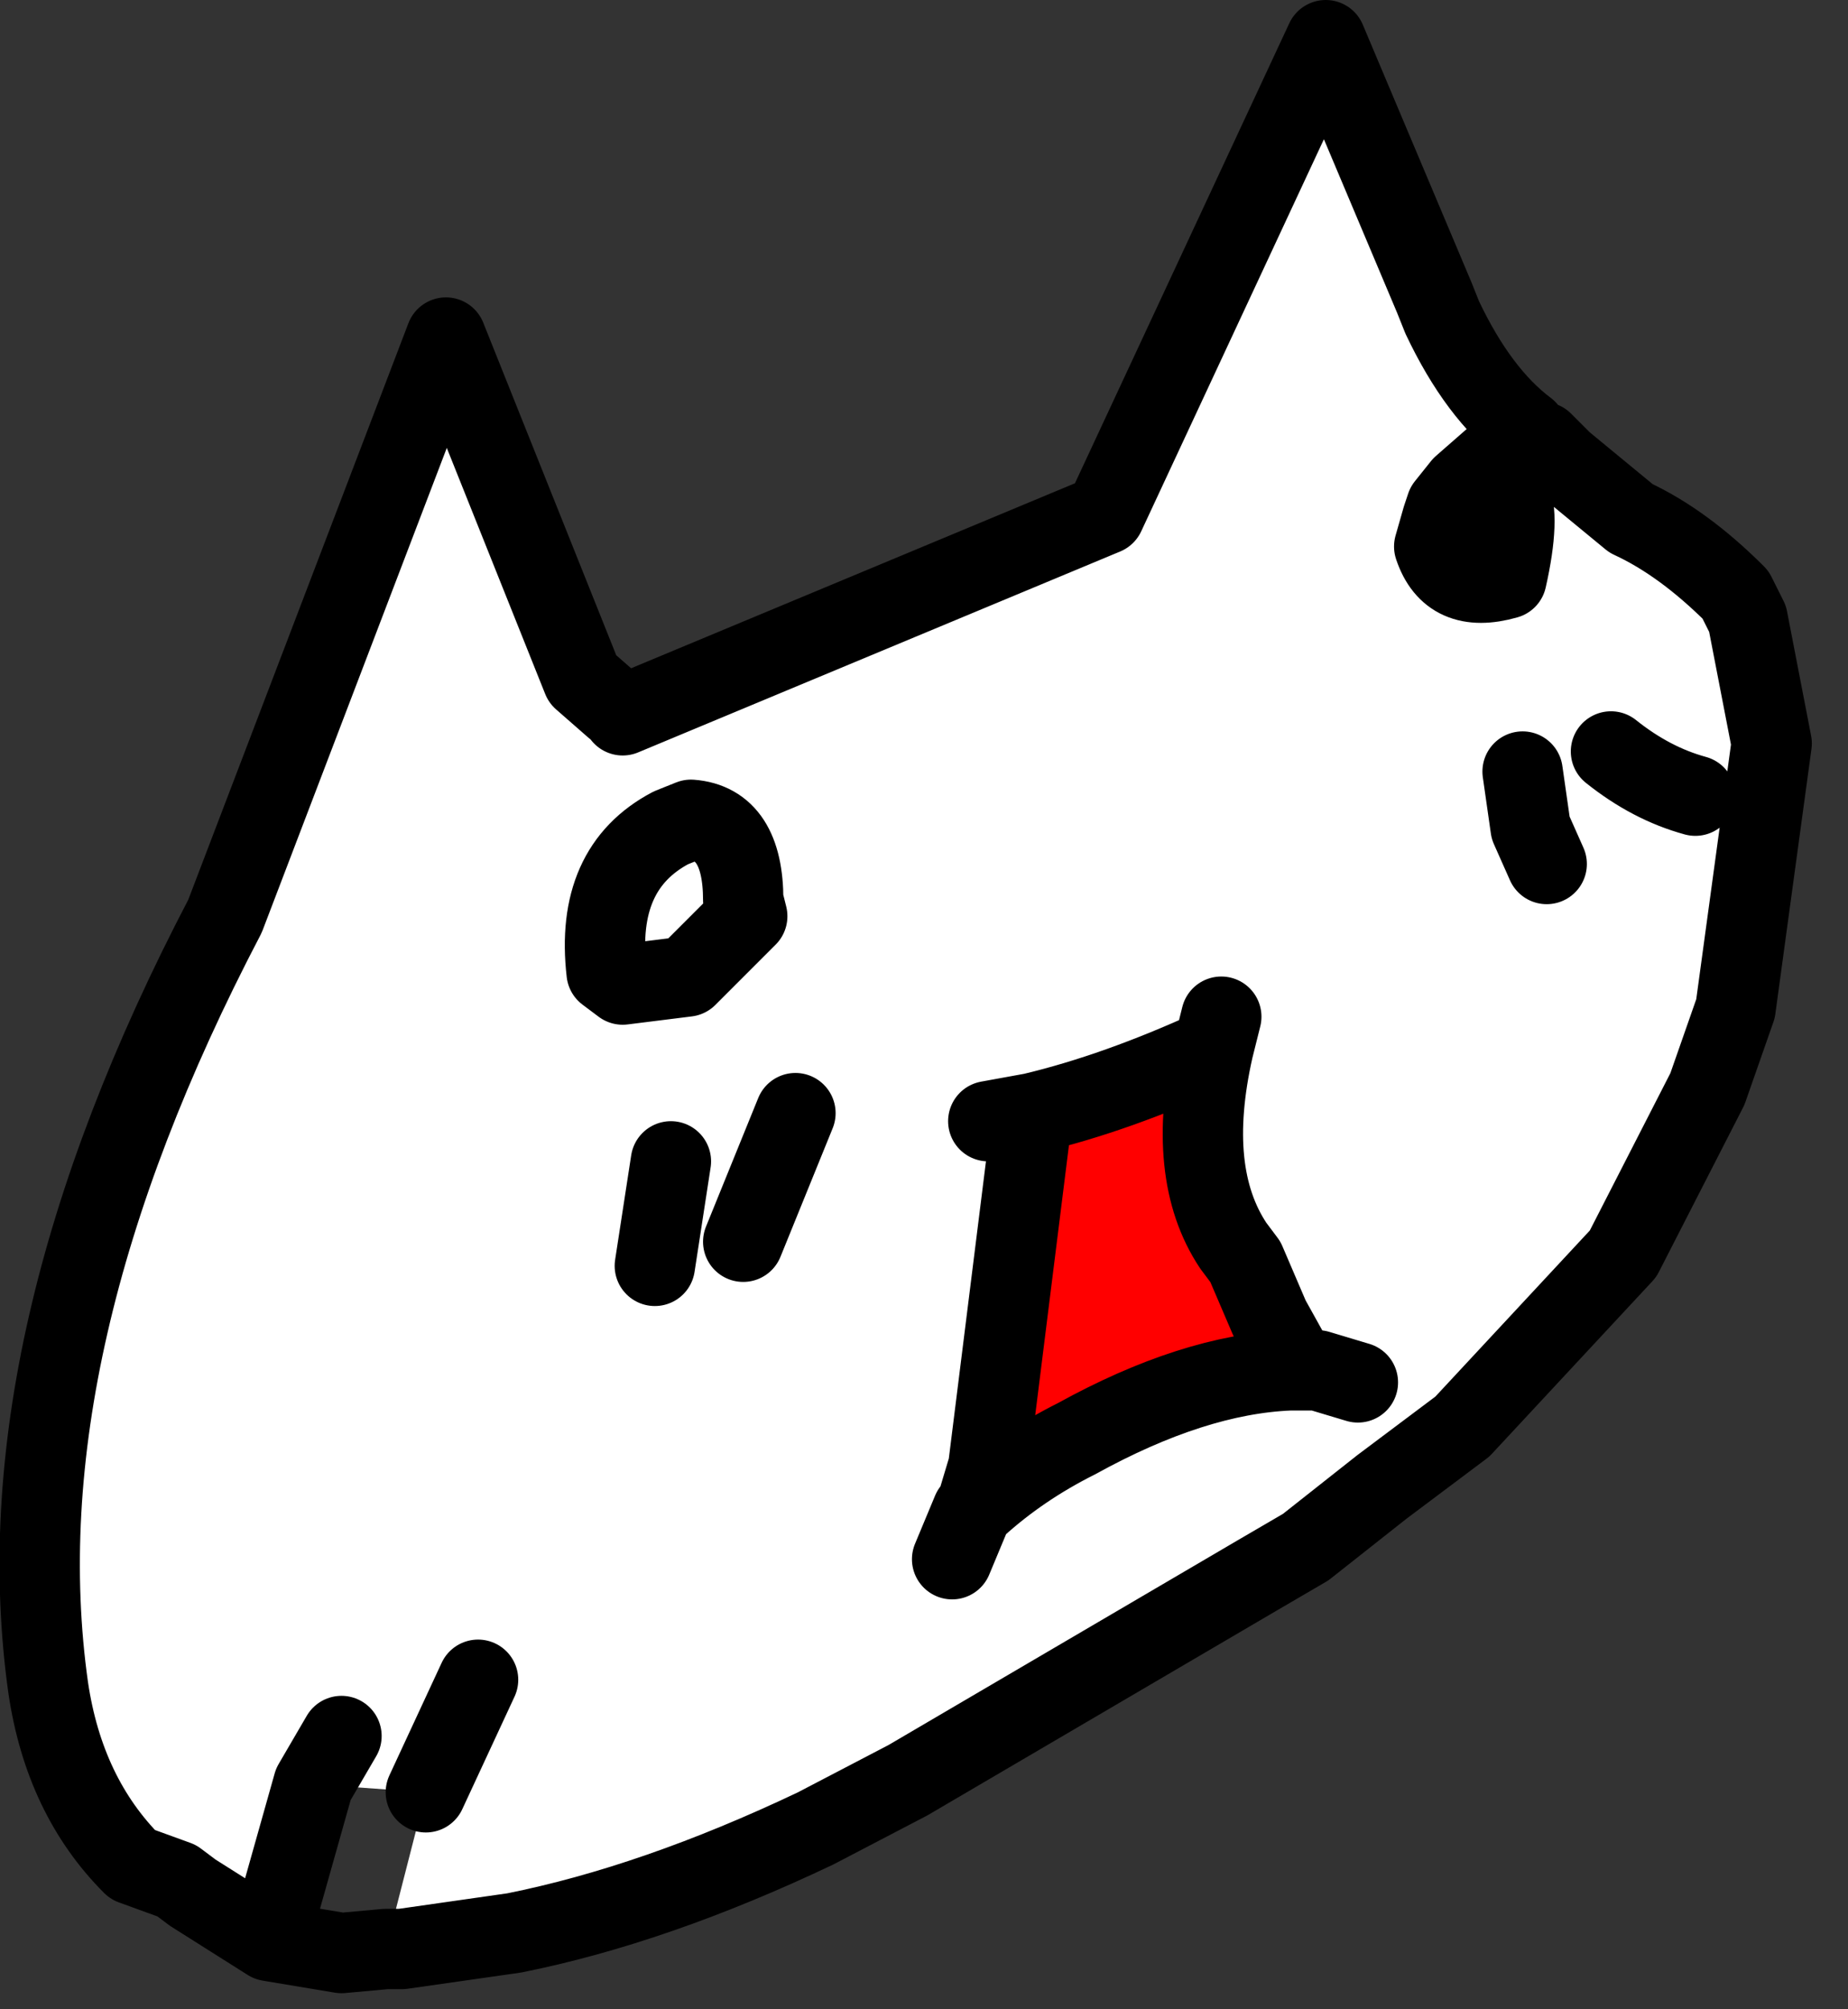 <?xml version="1.0" encoding="utf-8"?>
<svg version="1.1" id="Layer_1"
xmlns="http://www.w3.org/2000/svg"
xmlns:xlink="http://www.w3.org/1999/xlink"
xmlns:author="http://www.sothink.com"
width="23px" height="25px"
xml:space="preserve">
<rect width="100%" height="100%" fill="#333333" stroke="none"/>
<g id="554" transform="matrix(1, 0, 0, 1, 4.15, 147.8)">
<path style="fill:#FFFFFF;fill-opacity:1" d="M-0.8,-123.65L-1.75 -124.25L-1.95 -124.4L-2.5 -124.6Q-3.35 -125.45 -3.55 -126.8Q-4.15 -131.05 -1.35 -136.4L1.4 -143.6L3.1 -139.35L3.5 -139L3.6 -138.9L9.6 -141.4L12.35 -147.3L13.7 -144.1L13.8 -143.85Q14.25 -142.9 14.85 -142.45Q14.9 -142.35 15.05 -142.3L15.3 -142.05L16.15 -141.35Q16.8 -141.05 17.45 -140.4L17.6 -140.1L17.9 -138.55L17.45 -135.25L17.1 -134.25L16.05 -132.2L14.05 -130.05L13.05 -129.3L12.1 -128.55L11.5 -128.2L7.15 -125.65L6 -125.05Q4 -124.1 2.25 -123.75L0.85 -123.55L0.65 -123.55L1.15 -125.5L-0.25 -125.6L-0.8 -123.65M13.85,-141.5L13.8 -141.35L13.7 -141Q13.9 -140.4 14.6 -140.6Q14.95 -142.15 14.05 -141.75L13.85 -141.5M8,-129.05Q8.55 -129.55 9.25 -129.9Q10.7 -130.7 11.9 -130.75L12 -130.75L11.9 -130.95L11.65 -131.4L11.35 -132.1L11.2 -132.3Q10.6 -133.2 10.95 -134.75Q9.75 -134.2 8.7 -133.95L8.15 -129.55L8 -129.05" />
<path style="fill:#FF0000;fill-opacity:1" d="M8.15,-129.55L8.7 -133.95Q9.75 -134.2 10.95 -134.75Q10.6 -133.2 11.2 -132.3L11.35 -132.1L11.65 -131.4L11.9 -130.95L12 -130.75L11.9 -130.75Q10.7 -130.7 9.25 -129.9Q8.55 -129.55 8 -129.05L8.15 -129.55" />
<path style="fill:none;stroke-width:1;stroke-linecap:round;stroke-linejoin:round;stroke-miterlimit:3;stroke:#000000;stroke-opacity:1" d="M3.6,-138.9L9.6 -141.4L12.35 -147.3L13.7 -144.1L13.8 -143.85Q14.25 -142.9 14.85 -142.45Q14.9 -142.35 15.05 -142.3L15.3 -142.05L16.15 -141.35Q16.8 -141.05 17.45 -140.4L17.6 -140.1L17.9 -138.55L17.45 -135.25L17.1 -134.25L16.05 -132.2L14.05 -130.05L13.05 -129.3L12.1 -128.55L11.5 -128.2L7.15 -125.65L6 -125.05Q4 -124.1 2.25 -123.75L0.85 -123.55L0.65 -123.55L0.1 -123.5L-0.8 -123.65L-1.75 -124.25L-1.95 -124.4L-2.5 -124.6Q-3.35 -125.45 -3.55 -126.8Q-4.15 -131.05 -1.35 -136.4L1.4 -143.6L3.1 -139.35L3.5 -139M14.05,-141.75Q14.95 -142.15 14.6 -140.6Q13.9 -140.4 13.7 -141L13.8 -141.35L13.85 -141.5L14.05 -141.75L14.85 -142.45M14.8,-138.2L14.9 -137.5L15.1 -137.05M15.9,-138.45Q16.4 -138.05 16.95 -137.9M5.1,-136.6L5.15 -136.4L4.4 -135.65L3.6 -135.55L3.4 -135.7Q3.25 -137 4.2 -137.5L4.45 -137.6Q5.1 -137.55 5.1 -136.6M8.7,-133.95L8.15 -129.55L8 -129.05Q8.55 -129.55 9.25 -129.9Q10.7 -130.7 11.9 -130.75L12 -130.75L11.9 -130.95L11.65 -131.4L11.35 -132.1L11.2 -132.3Q10.6 -133.2 10.95 -134.75Q9.75 -134.2 8.7 -133.95L8.15 -133.85M5.75,-133.95L5.1 -132.35M4.2,-133.35L4 -132.05M1.15,-125.5L1.8 -126.9M8,-129.05L7.95 -129L7.7 -128.4M11.05,-135.15L10.95 -134.75M12,-130.75L12.25 -130.75L12.75 -130.6M-0.25,-125.6L-0.8 -123.65M-0.25,-125.6L0.1 -126.2" />
</g>
</svg>
